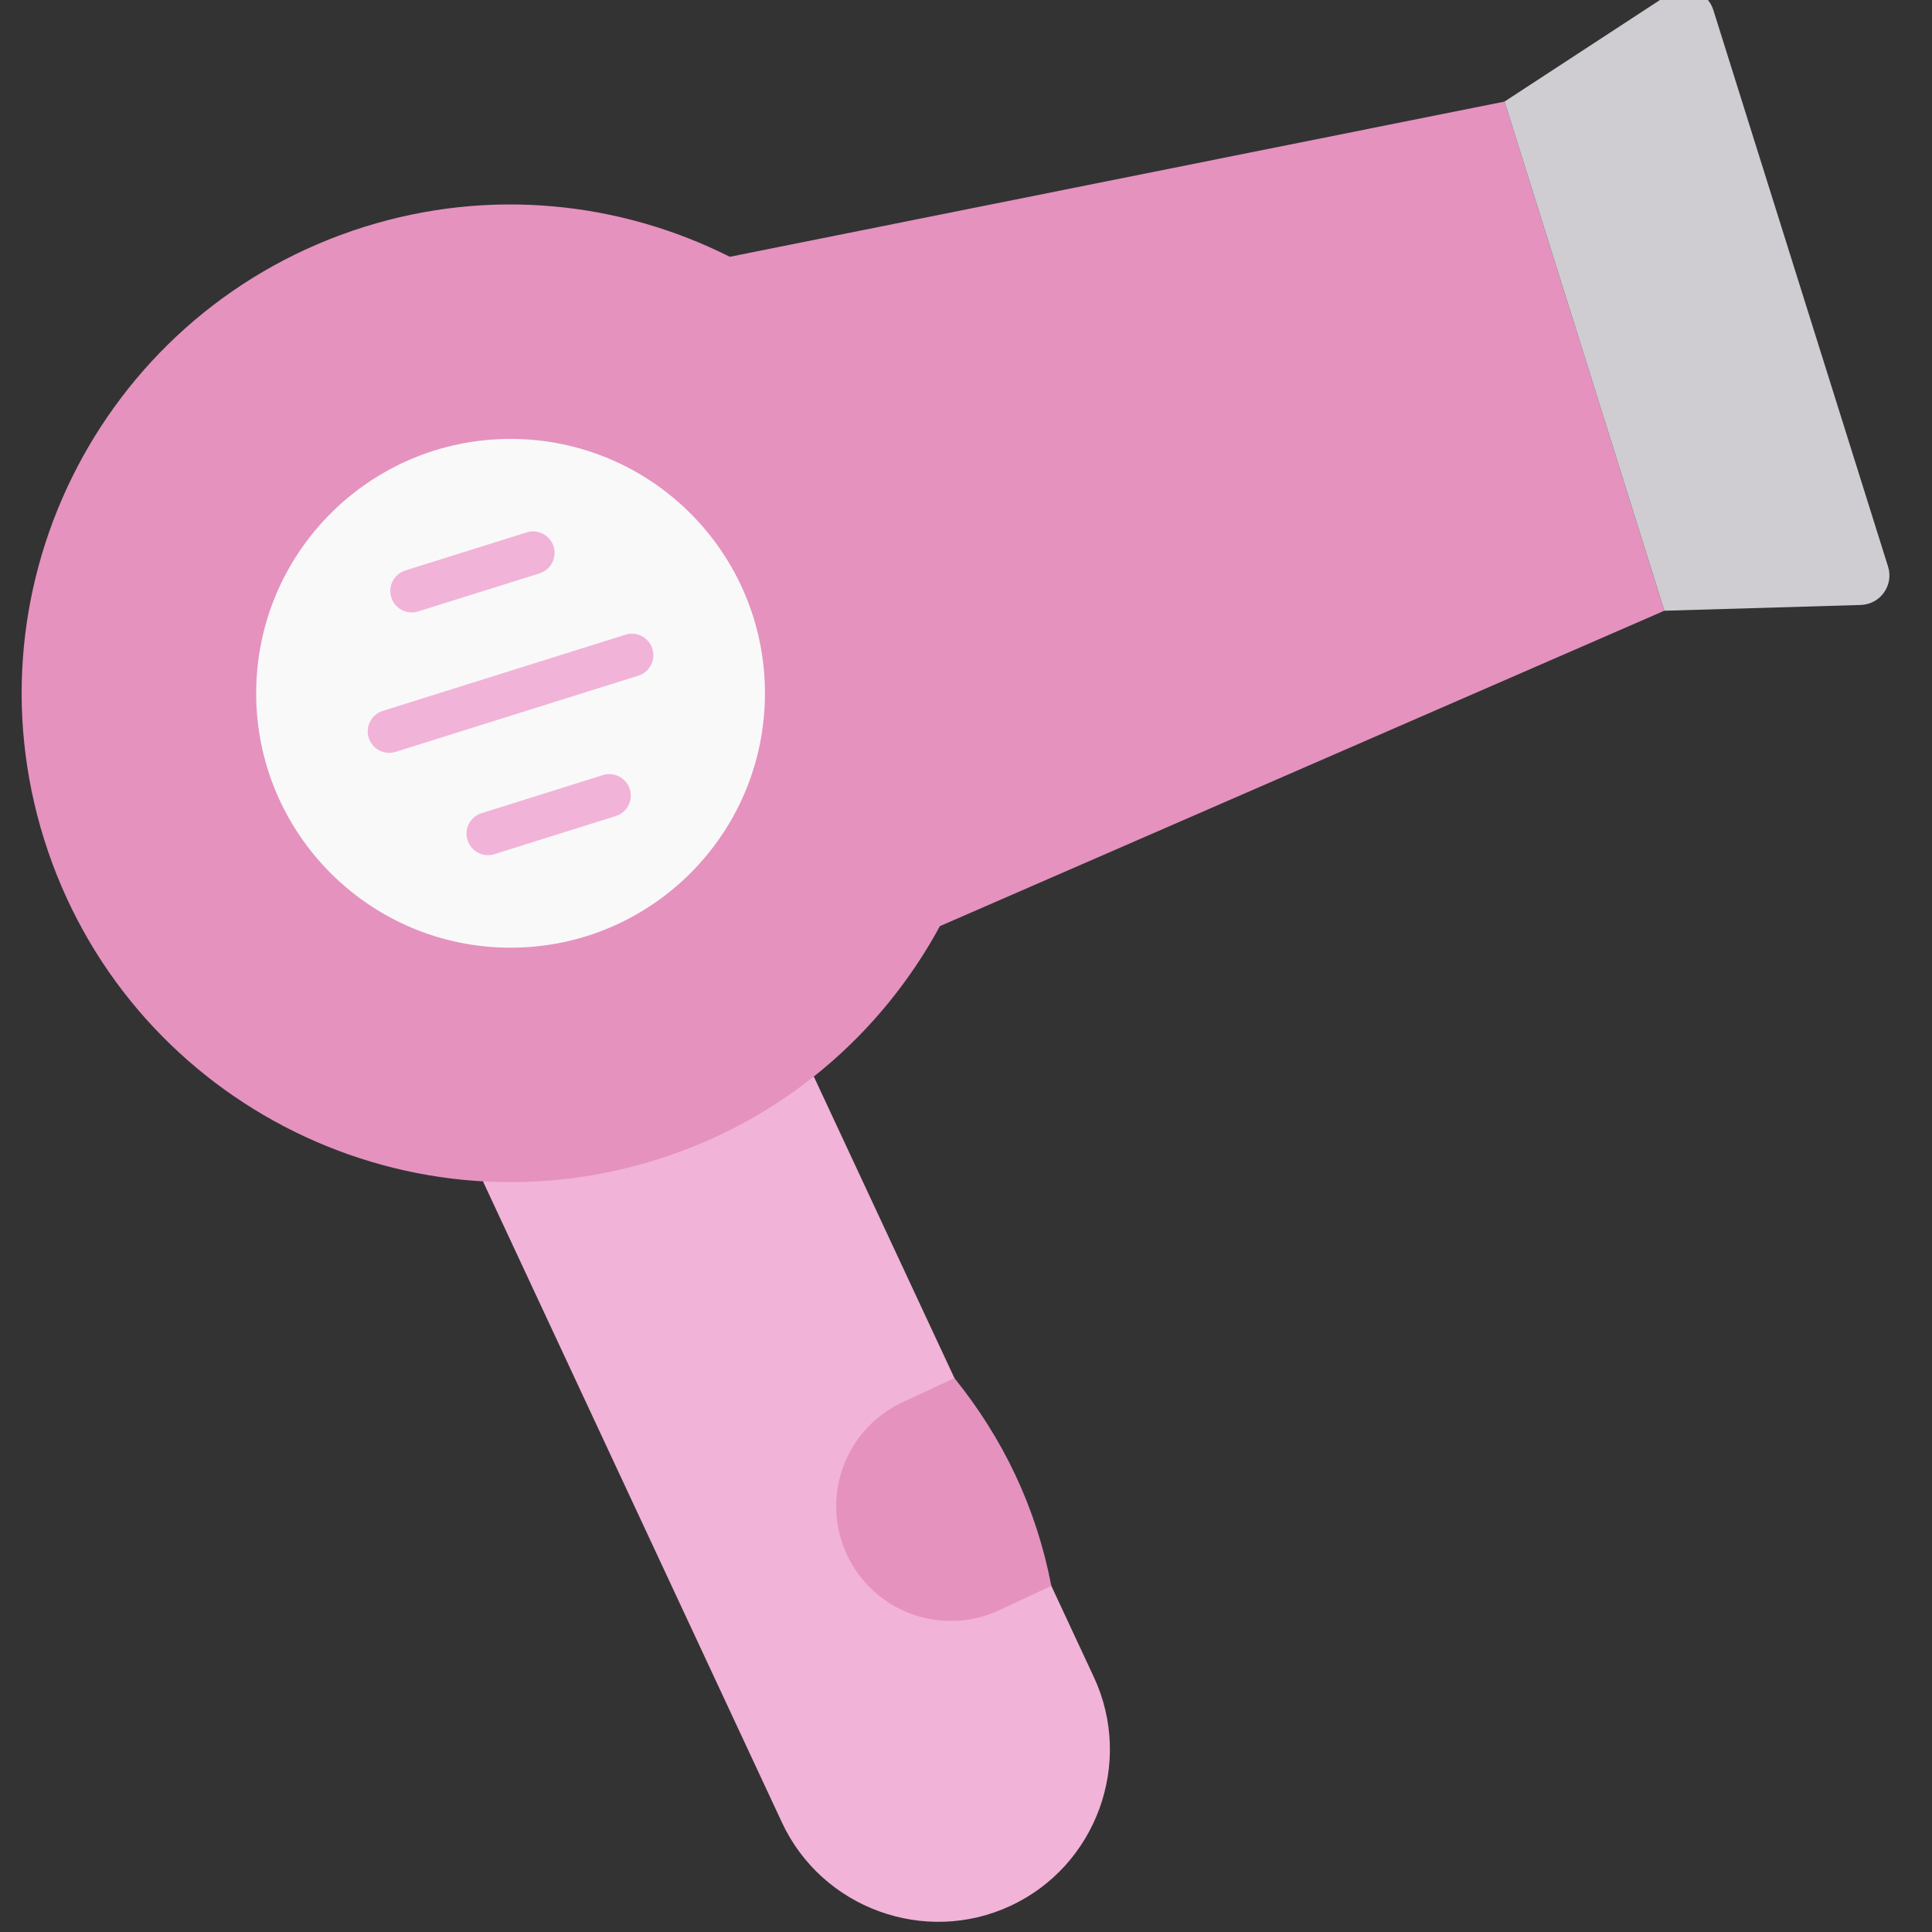 <?xml version="1.0" encoding="UTF-8" standalone="no" ?>
<!DOCTYPE svg PUBLIC "-//W3C//DTD SVG 1.1//EN" "http://www.w3.org/Graphics/SVG/1.1/DTD/svg11.dtd">
<svg xmlns="http://www.w3.org/2000/svg" xmlns:xlink="http://www.w3.org/1999/xlink" version="1.1" width="350" height="350" viewBox="0 0 350 350" xml:space="preserve">
<rect x="0" y="0" width="350" height="350" fill="#333333" stroke="none"/>
<desc>Created with Fabric.js 1.7.22</desc>
<defs>
</defs>
<g id="icon" style="stroke: none; stroke-width: 1; stroke-dasharray: none; stroke-linecap: butt; stroke-linejoin: miter; stroke-miterlimit: 10; fill: none; fill-rule: nonzero; opacity: 1;" transform="translate(-1.944 -1.944) scale(3.89 3.89)" >
	<path d="M 38.399 50.634 l 13.043 27.97 c 1.863 3.994 0.118 8.786 -3.876 10.649 l 0 0 c -3.994 1.863 -8.786 0.118 -10.649 -3.876 L 22.992 55.517" style="stroke: none; stroke-width: 1; stroke-dasharray: none; stroke-linecap: butt; stroke-linejoin: miter; stroke-miterlimit: 10; fill: rgb(242,179,216); fill-rule: nonzero; opacity: 1;" transform=" matrix(1 0 0 1 0 0) " stroke-linecap="round" />
	<path d="M 70.567 5.23 l -36.08 7.228 c -5.099 -2.562 -11.154 -3.234 -17.028 -1.39 c -11.994 3.765 -18.665 16.54 -14.9 28.534 c 3.765 11.994 16.54 18.665 28.534 14.9 c 5.874 -1.844 10.459 -5.856 13.179 -10.872 l 33.738 -14.689 L 70.567 5.23 z" style="stroke: none; stroke-width: 1; stroke-dasharray: none; stroke-linecap: butt; stroke-linejoin: miter; stroke-miterlimit: 10; fill: rgb(229,146,191); fill-rule: nonzero; opacity: 1;" transform=" matrix(1 0 0 1 0 0) " stroke-linecap="round" />
	<path d="M 44.948 64.678 l -2.423 1.13 c -2.673 1.246 -3.829 4.424 -2.583 7.096 l 0 0 c 1.246 2.673 4.424 3.829 7.096 2.583 l 2.423 -1.13 C 48.758 70.701 47.216 67.495 44.948 64.678 z" style="stroke: none; stroke-width: 1; stroke-dasharray: none; stroke-linecap: butt; stroke-linejoin: miter; stroke-miterlimit: 10; fill: rgb(229,146,191); fill-rule: nonzero; opacity: 1;" transform=" matrix(1 0 0 1 0 0) " stroke-linecap="round" />
	<path d="M 78.011 28.942 l 9.145 -0.269 c 0.911 -0.027 1.545 -0.917 1.272 -1.786 L 80.29 0.964 c -0.273 -0.87 -1.301 -1.238 -2.064 -0.739 L 70.567 5.23 L 78.011 28.942 z" style="stroke: none; stroke-width: 1; stroke-dasharray: none; stroke-linecap: butt; stroke-linejoin: miter; stroke-miterlimit: 10; fill: rgb(207,205,210); fill-rule: nonzero; opacity: 1;" transform=" matrix(1 0 0 1 0 0) " stroke-linecap="round" />
	<circle cx="24.277" cy="32.787" r="11.847" style="stroke: none; stroke-width: 1; stroke-dasharray: none; stroke-linecap: butt; stroke-linejoin: miter; stroke-miterlimit: 10; fill: rgb(249,249,249); fill-rule: nonzero; opacity: 1;" transform="  matrix(1 0 0 1 0 0) "/>
	<path d="M 18.625 35.56 c -0.425 0 -0.819 -0.274 -0.954 -0.701 c -0.166 -0.527 0.127 -1.088 0.655 -1.253 l 11.303 -3.548 c 0.523 -0.165 1.087 0.127 1.253 0.655 c 0.166 0.527 -0.127 1.088 -0.655 1.253 l -11.303 3.548 C 18.825 35.545 18.724 35.56 18.625 35.56 z" style="stroke: none; stroke-width: 1; stroke-dasharray: none; stroke-linecap: butt; stroke-linejoin: miter; stroke-miterlimit: 10; fill: rgb(242,179,216); fill-rule: nonzero; opacity: 1;" transform=" matrix(1 0 0 1 0 0) " stroke-linecap="round" />
	<path d="M 23.225 40.324 c -0.425 0 -0.819 -0.274 -0.954 -0.701 c -0.166 -0.527 0.127 -1.088 0.655 -1.253 l 5.651 -1.774 c 0.525 -0.166 1.087 0.127 1.253 0.655 c 0.166 0.527 -0.127 1.088 -0.655 1.253 l -5.651 1.774 C 23.425 40.309 23.324 40.324 23.225 40.324 z" style="stroke: none; stroke-width: 1; stroke-dasharray: none; stroke-linecap: butt; stroke-linejoin: miter; stroke-miterlimit: 10; fill: rgb(242,179,216); fill-rule: nonzero; opacity: 1;" transform=" matrix(1 0 0 1 0 0) " stroke-linecap="round" />
	<path d="M 19.676 29.021 c -0.425 0 -0.819 -0.274 -0.954 -0.701 c -0.166 -0.527 0.127 -1.088 0.655 -1.253 l 5.651 -1.774 c 0.525 -0.166 1.087 0.127 1.253 0.655 c 0.166 0.527 -0.127 1.088 -0.655 1.253 l -5.651 1.774 C 19.876 29.006 19.776 29.021 19.676 29.021 z" style="stroke: none; stroke-width: 1; stroke-dasharray: none; stroke-linecap: butt; stroke-linejoin: miter; stroke-miterlimit: 10; fill: rgb(242,179,216); fill-rule: nonzero; opacity: 1;" transform=" matrix(1 0 0 1 0 0) " stroke-linecap="round" />
</g>
</svg>